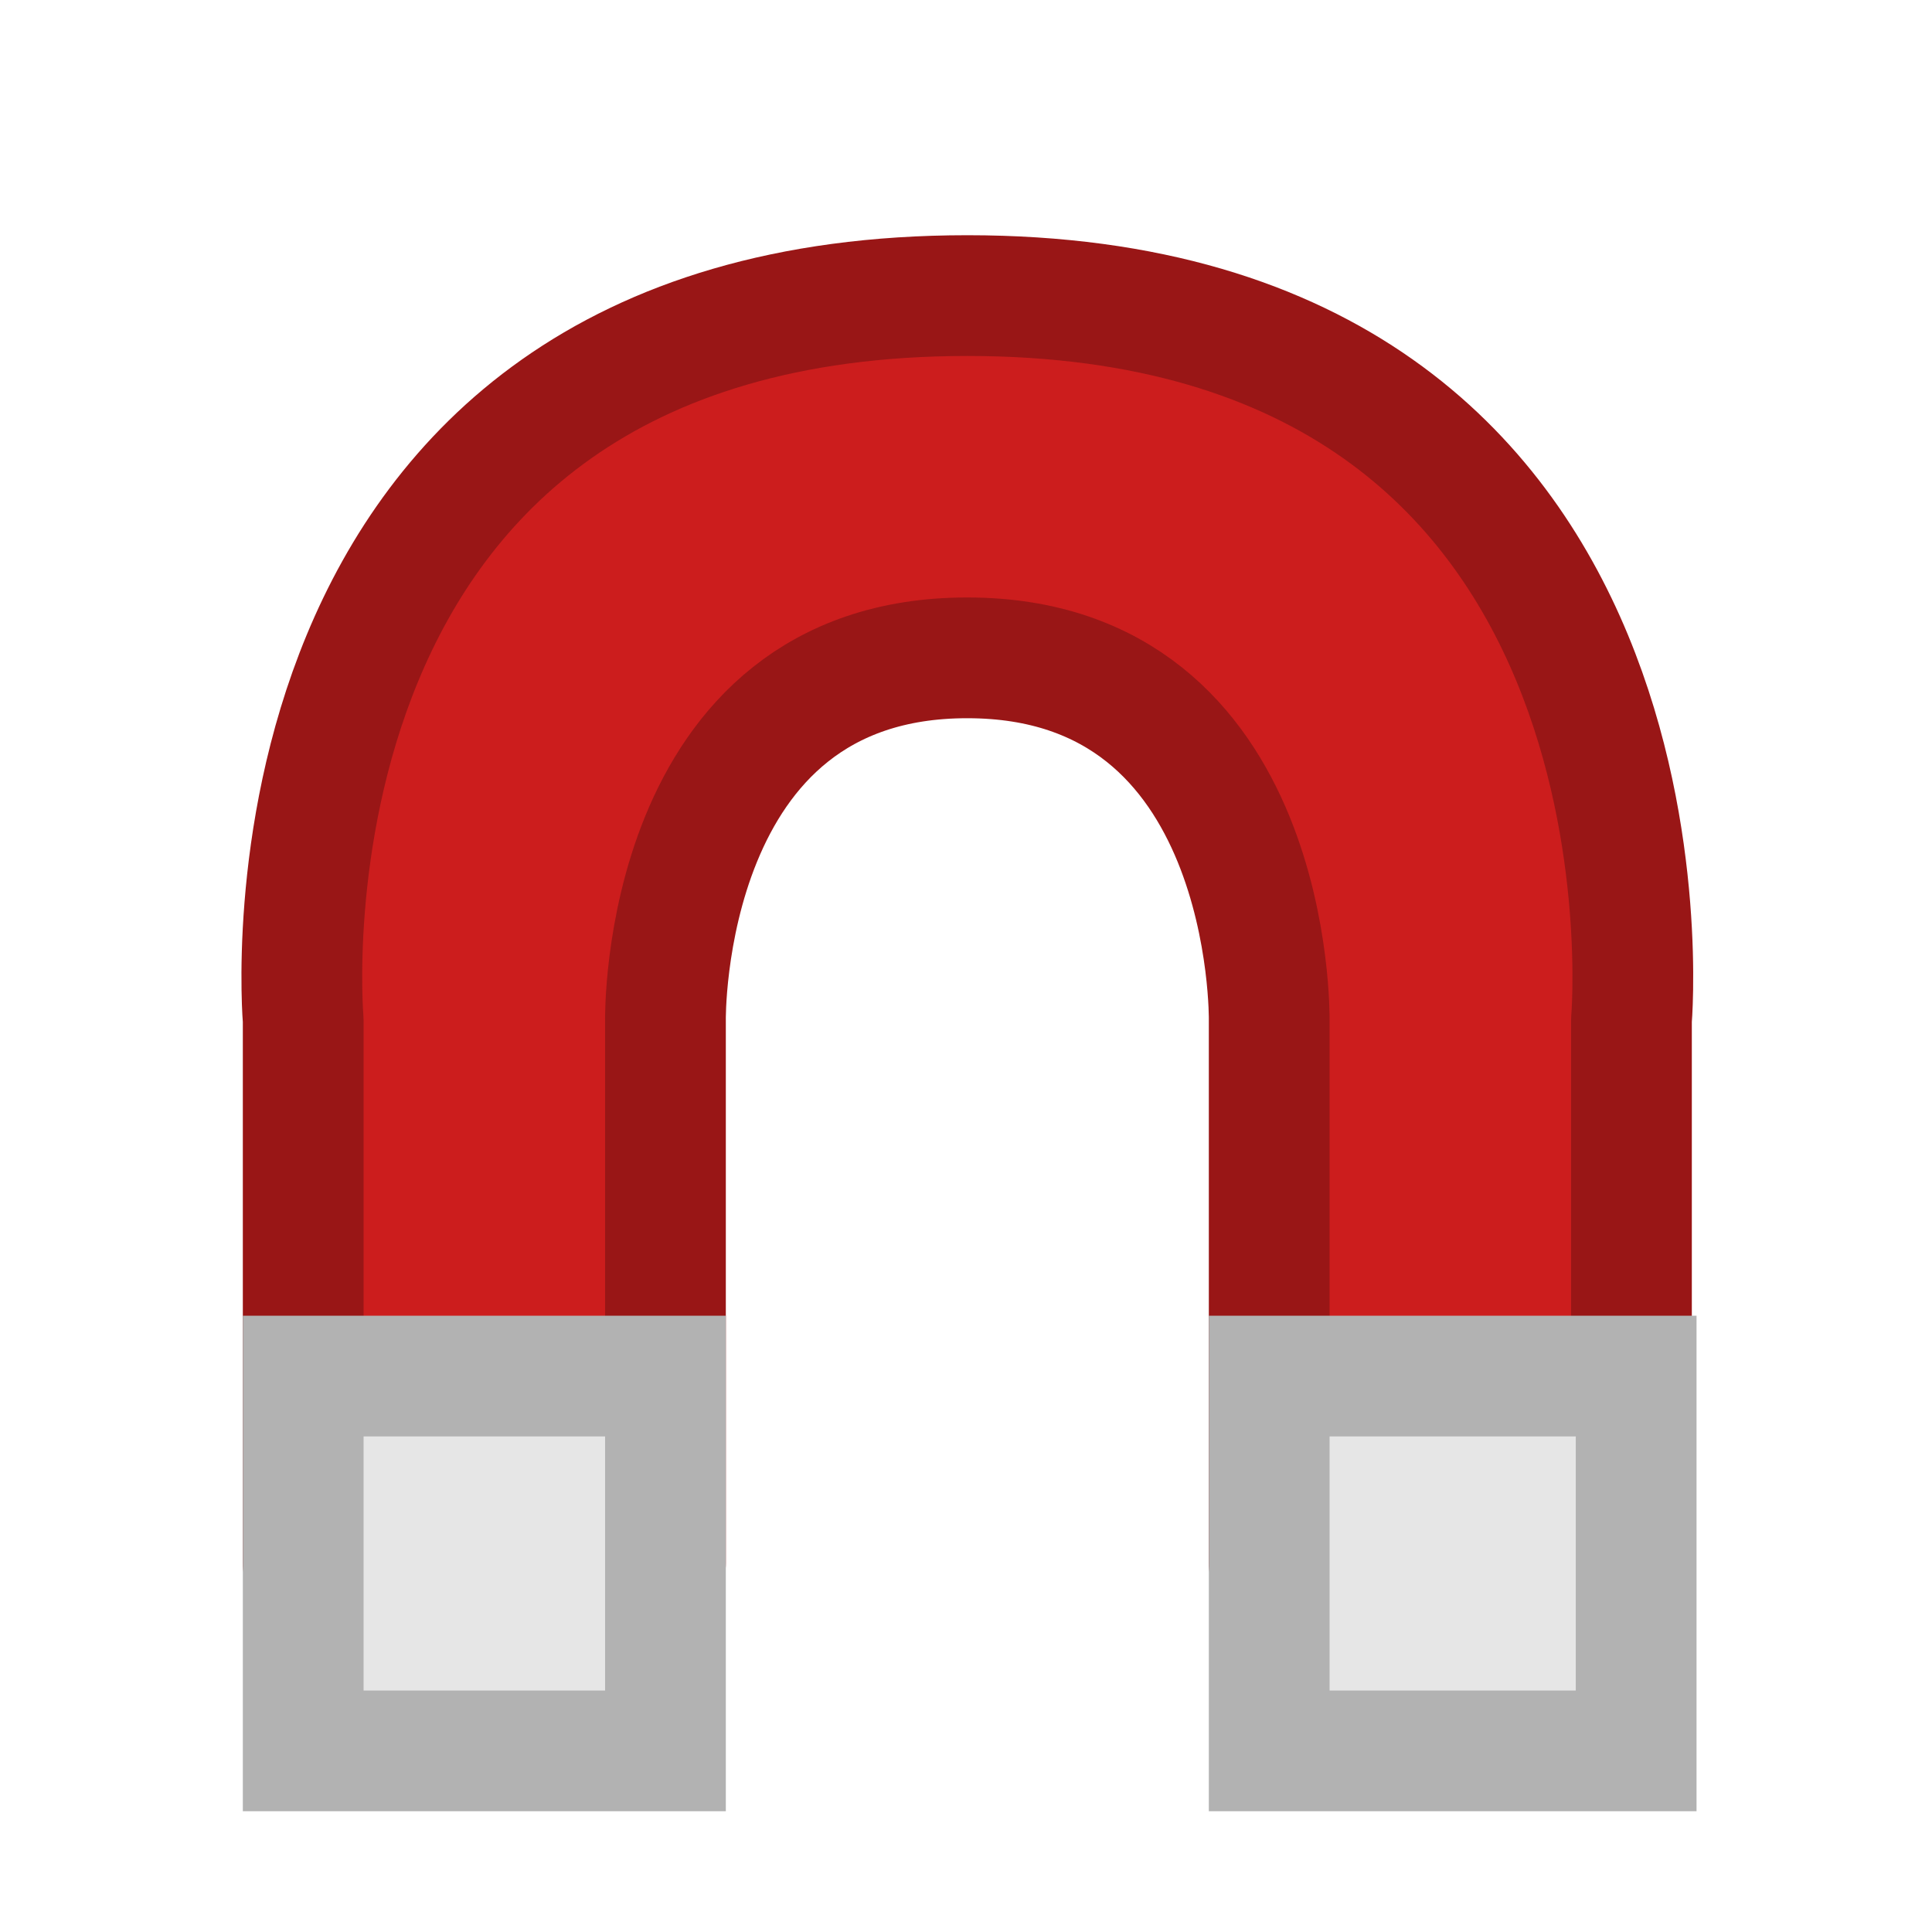 <svg xmlns="http://www.w3.org/2000/svg" xmlns:svg="http://www.w3.org/2000/svg" id="svg2" width="16" height="16" version="1.1"><g id="layer1" transform="translate(0,-1036.362)"><path style="fill:#cc1d1d;fill-opacity:1;stroke:#991616;stroke-width:1px;stroke-linecap:round;stroke-linejoin:round;stroke-opacity:1" id="path2985" d="m 2.511,1049.31 3,0 0,-4.5 c 0,0 -0.045,-3.002 2.5,-3 2.545,0 2.5,3 2.5,3 l 0,4.5 3,0 0,-4.5 c 0,0 0.523,-6 -5.5,-6 -6.023,0 -5.5,6 -5.5,6 z"/><path style="fill:#e6e6e6;fill-opacity:1;stroke:#b2b2b2;stroke-width:1;stroke-linecap:round;stroke-linejoin:miter;stroke-miterlimit:4;stroke-opacity:1;stroke-dasharray:none" id="path3802" d="m 2.511,1047.758 3,0 0,3.104 -3,0 z"/><path style="fill:#e6e6e6;fill-opacity:1;stroke:#b2b2b2;stroke-width:1;stroke-linecap:round;stroke-linejoin:miter;stroke-miterlimit:4;stroke-opacity:1;stroke-dasharray:none" id="path3802-4" d="m 10.511,1047.758 3.039,0 0,3.104 -3.039,0 z"/></g></svg>